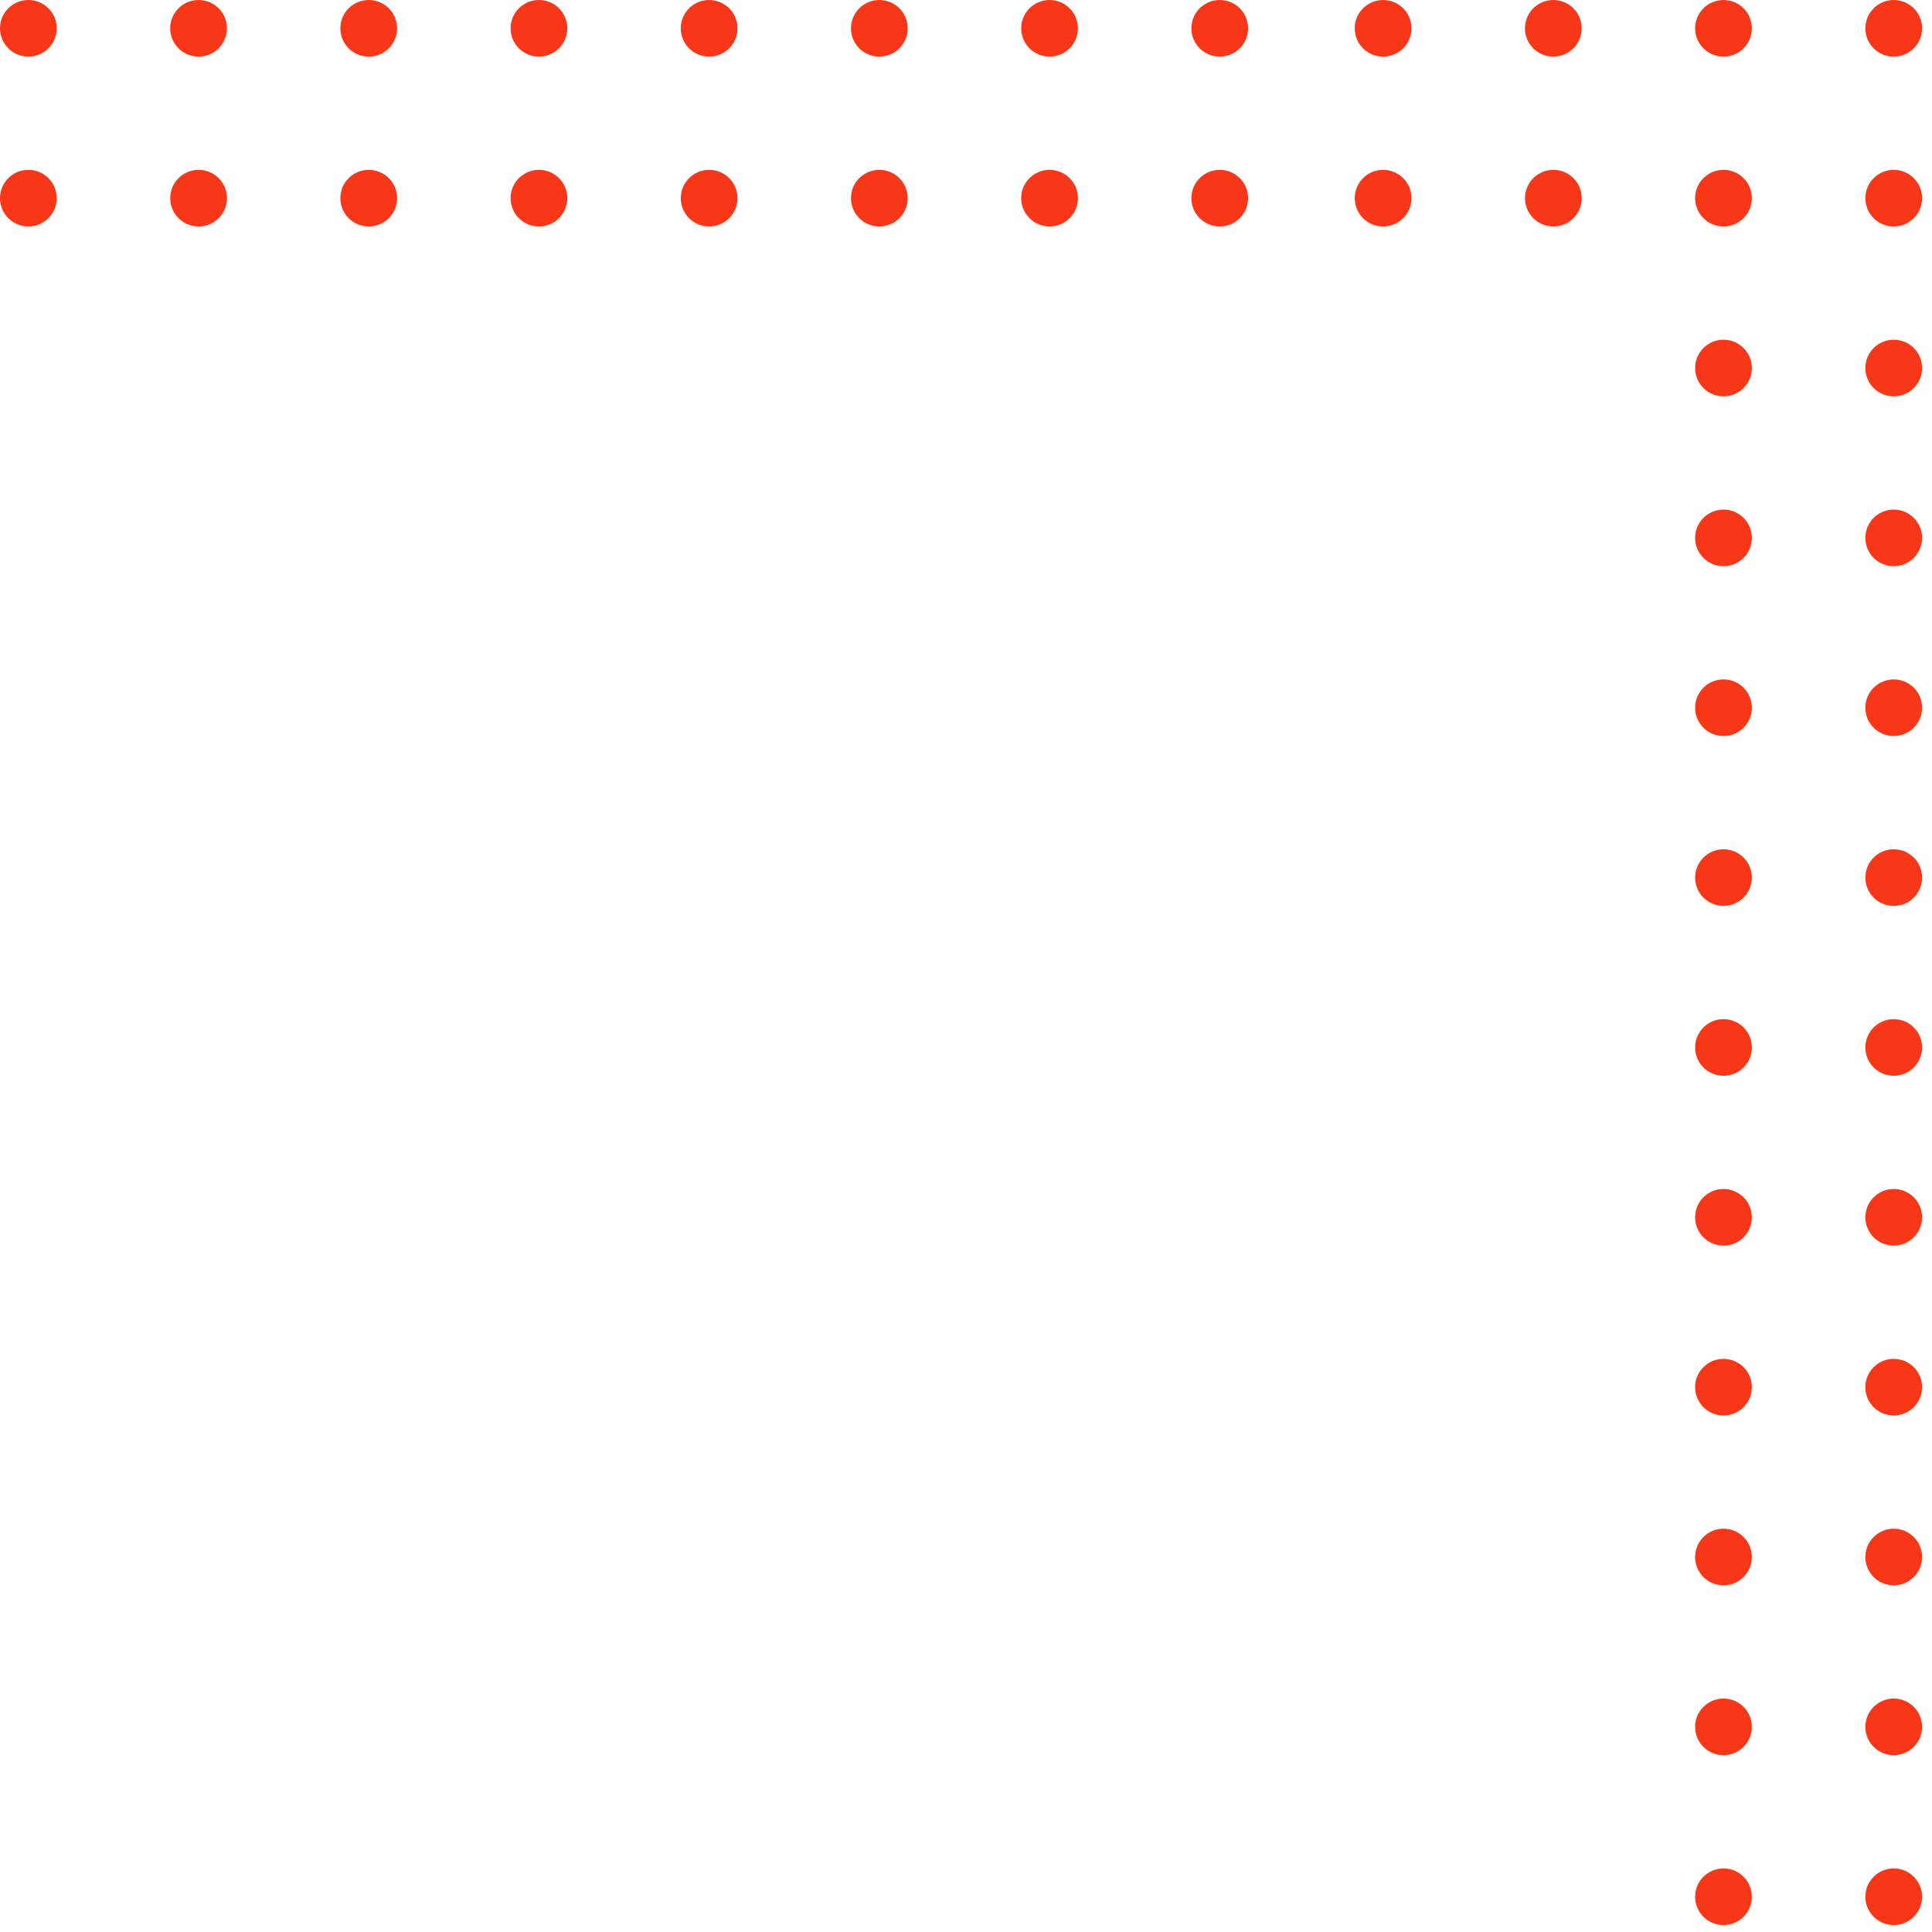 <svg width="168" height="168" fill="none" xmlns="http://www.w3.org/2000/svg"><ellipse cx="2.467" cy="2.462" rx="2.467" ry="2.462" fill="#F83718"/><ellipse cx="17.267" cy="2.462" rx="2.467" ry="2.462" fill="#F83718"/><ellipse cx="32.064" cy="2.462" rx="2.467" ry="2.462" fill="#F83718"/><ellipse cx="46.865" cy="2.462" rx="2.467" ry="2.462" fill="#F83718"/><ellipse cx="61.664" cy="2.462" rx="2.467" ry="2.462" fill="#F83718"/><ellipse cx="76.465" cy="2.462" rx="2.467" ry="2.462" fill="#F83718"/><ellipse cx="91.267" cy="2.462" rx="2.467" ry="2.462" fill="#F83718"/><ellipse cx="106.064" cy="2.462" rx="2.467" ry="2.462" fill="#F83718"/><ellipse cx="2.467" cy="17.231" rx="2.467" ry="2.462" fill="#F83718"/><ellipse cx="17.269" cy="17.231" rx="2.467" ry="2.462" fill="#F83718"/><ellipse cx="32.064" cy="17.231" rx="2.467" ry="2.462" fill="#F83718"/><ellipse cx="46.865" cy="17.231" rx="2.467" ry="2.462" fill="#F83718"/><ellipse cx="61.664" cy="17.231" rx="2.467" ry="2.462" fill="#F83718"/><ellipse cx="76.465" cy="17.231" rx="2.467" ry="2.462" fill="#F83718"/><ellipse cx="91.267" cy="17.231" rx="2.467" ry="2.462" fill="#F83718"/><ellipse cx="106.064" cy="17.231" rx="2.467" ry="2.462" fill="#F83718"/><ellipse cx="120.271" cy="2.462" rx="2.467" ry="2.462" fill="#F83718"/><ellipse cx="135.072" cy="2.462" rx="2.467" ry="2.462" fill="#F83718"/><ellipse cx="149.869" cy="2.462" rx="2.467" ry="2.462" fill="#F83718"/><ellipse cx="164.672" cy="2.462" rx="2.467" ry="2.462" fill="#F83718"/><ellipse cx="120.271" cy="17.231" rx="2.467" ry="2.462" fill="#F83718"/><ellipse cx="135.076" cy="17.231" rx="2.467" ry="2.462" fill="#F83718"/><ellipse cx="149.869" cy="17.231" rx="2.467" ry="2.462" fill="#F83718"/><ellipse cx="164.672" cy="17.231" rx="2.467" ry="2.462" fill="#F83718"/><ellipse cx="149.869" cy="32.003" rx="2.467" ry="2.462" fill="#F83718"/><ellipse cx="164.672" cy="32.003" rx="2.467" ry="2.462" fill="#F83718"/><ellipse cx="149.869" cy="46.773" rx="2.467" ry="2.462" fill="#F83718"/><ellipse cx="164.672" cy="46.773" rx="2.467" ry="2.462" fill="#F83718"/><ellipse cx="149.869" cy="61.542" rx="2.467" ry="2.462" fill="#F83718"/><ellipse cx="164.672" cy="61.542" rx="2.467" ry="2.462" fill="#F83718"/><ellipse cx="149.869" cy="76.312" rx="2.467" ry="2.462" fill="#F83718"/><ellipse cx="164.672" cy="76.312" rx="2.467" ry="2.462" fill="#F83718"/><ellipse cx="149.869" cy="91.083" rx="2.467" ry="2.462" fill="#F83718"/><ellipse cx="164.672" cy="91.083" rx="2.467" ry="2.462" fill="#F83718"/><ellipse cx="149.869" cy="105.852" rx="2.467" ry="2.462" fill="#F83718"/><ellipse cx="164.672" cy="105.852" rx="2.467" ry="2.462" fill="#F83718"/><ellipse cx="149.869" cy="120.623" rx="2.467" ry="2.462" fill="#F83718"/><ellipse cx="164.672" cy="120.623" rx="2.467" ry="2.462" fill="#F83718"/><ellipse cx="149.869" cy="135.393" rx="2.467" ry="2.462" fill="#F83718"/><ellipse cx="164.672" cy="135.393" rx="2.467" ry="2.462" fill="#F83718"/><ellipse cx="149.869" cy="150.163" rx="2.467" ry="2.462" fill="#F83718"/><ellipse cx="164.672" cy="150.163" rx="2.467" ry="2.462" fill="#F83718"/><ellipse cx="149.869" cy="164.934" rx="2.467" ry="2.462" fill="#F83718"/><ellipse cx="164.672" cy="164.934" rx="2.467" ry="2.462" fill="#F83718"/></svg>